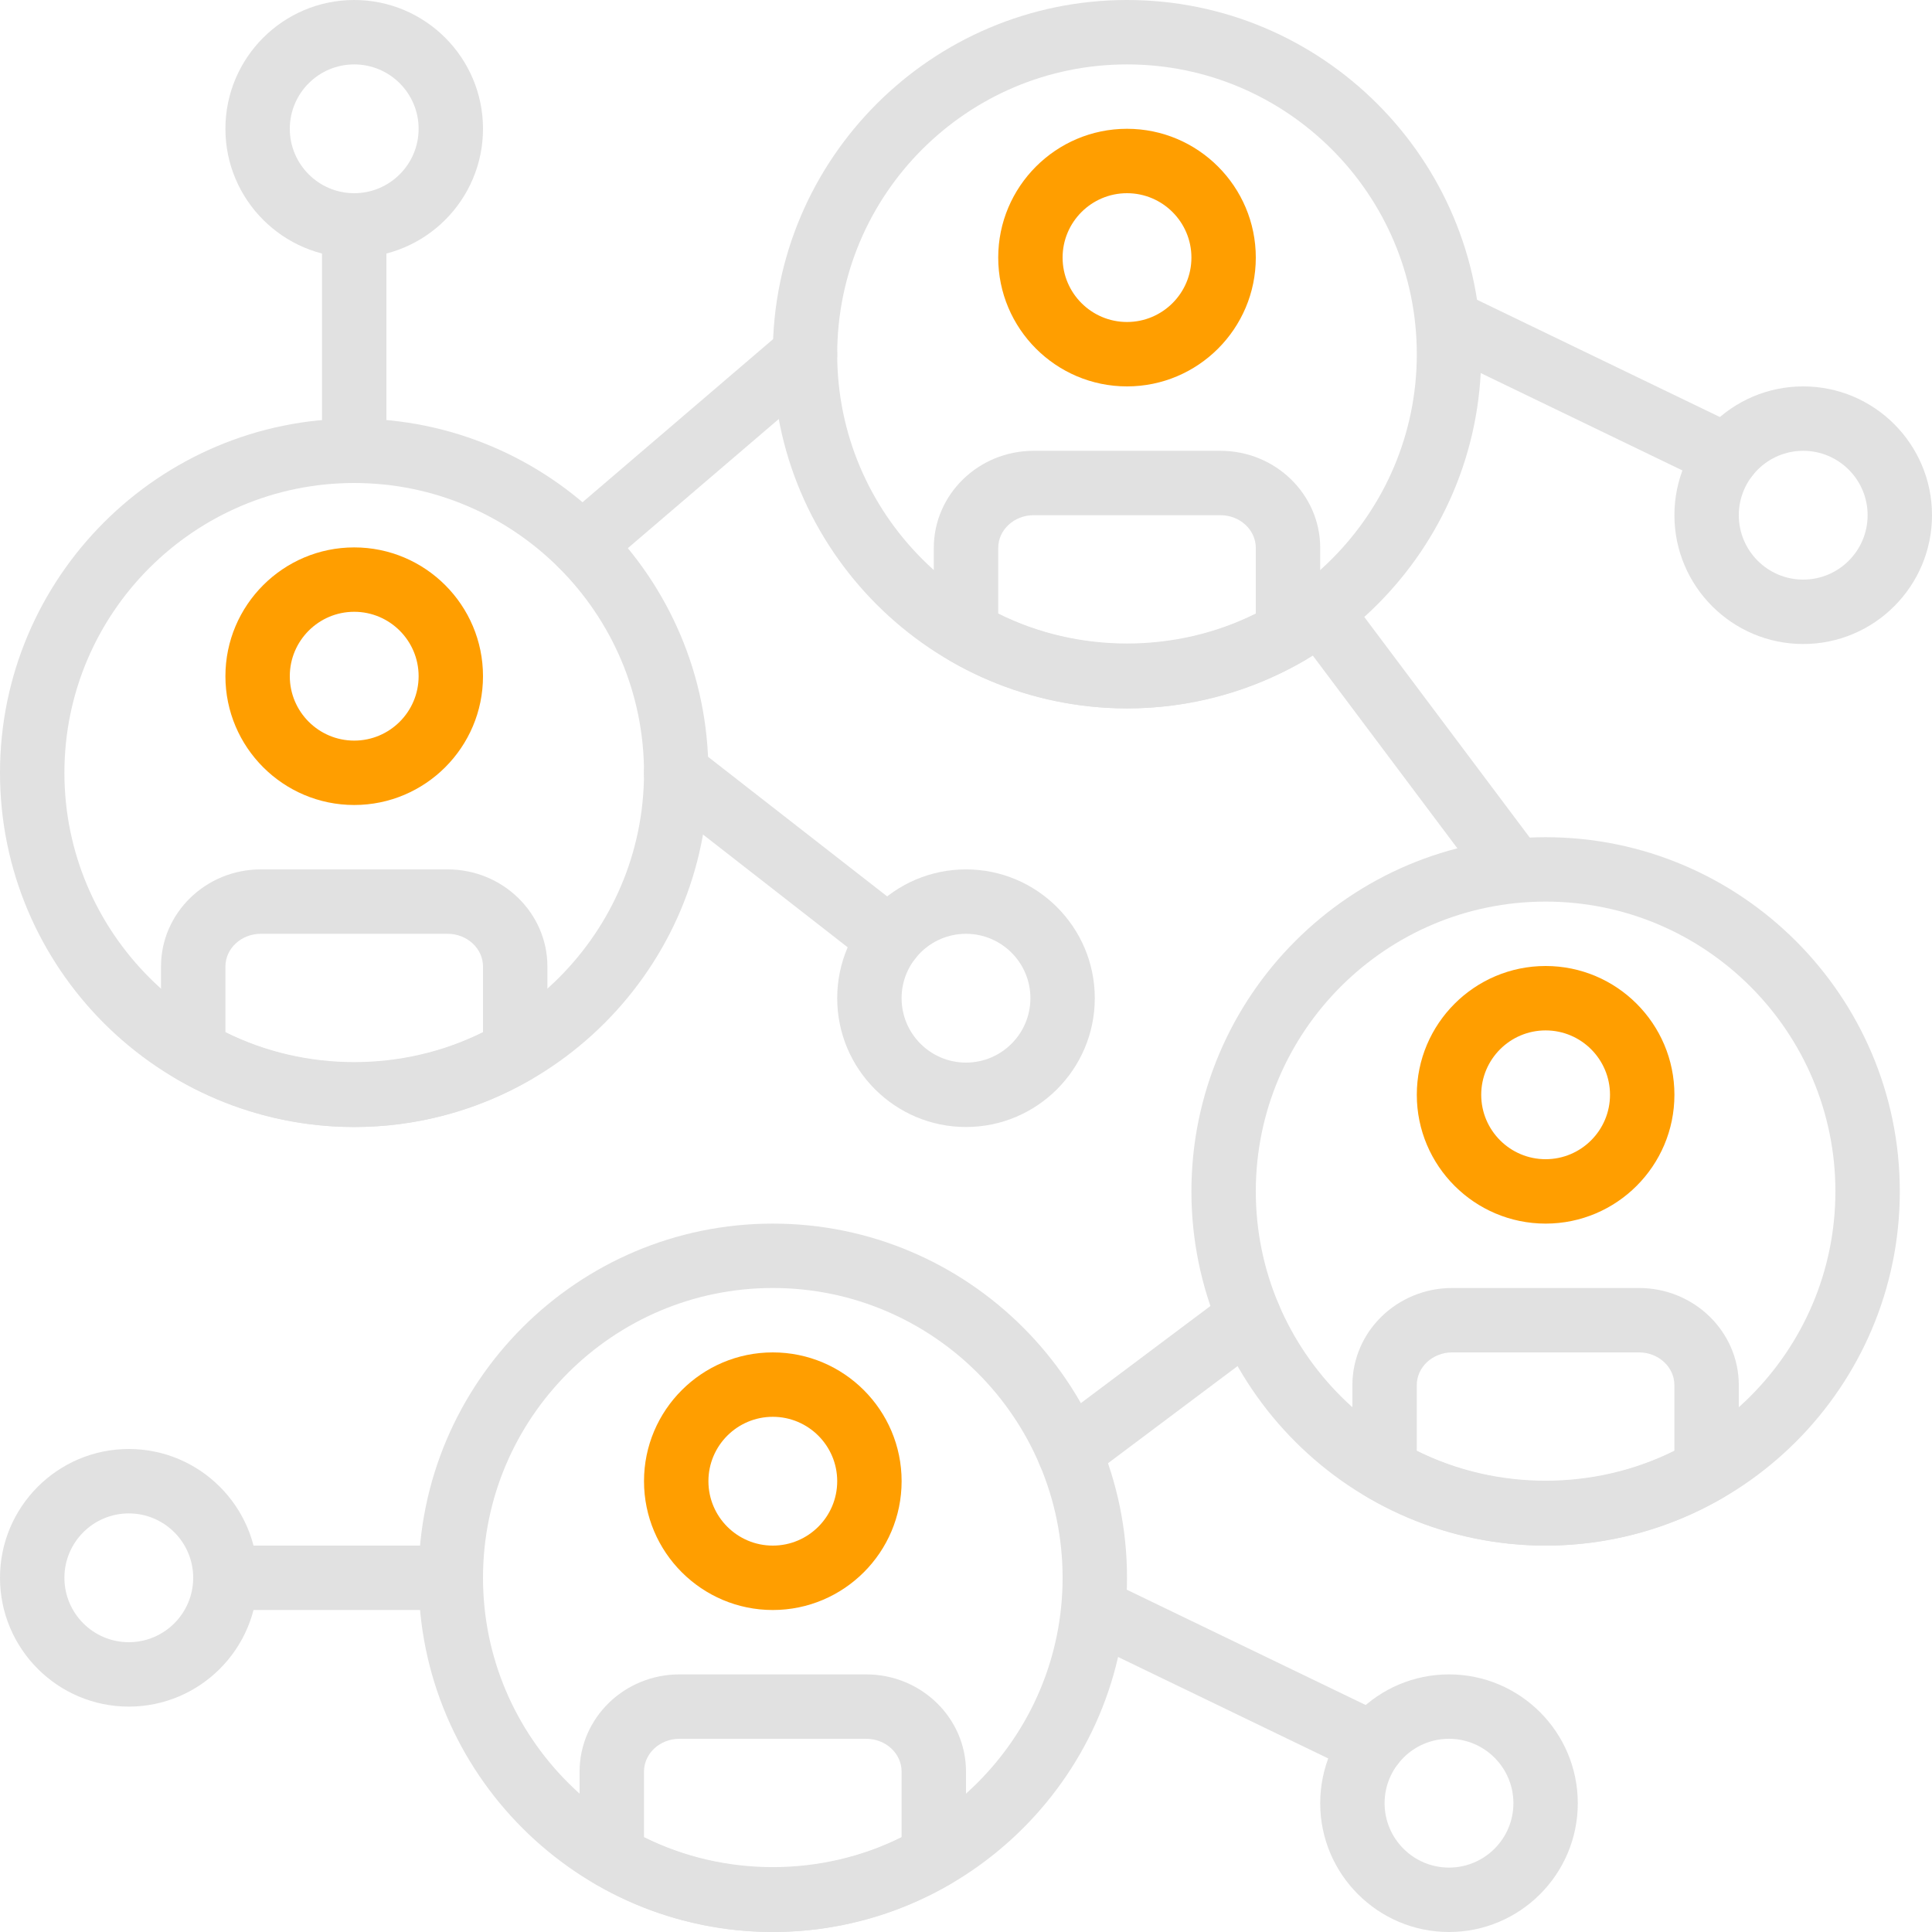 <svg width="68" height="68" viewBox="0 0 68 68" fill="none" xmlns="http://www.w3.org/2000/svg">
<g clip-path="url(#clip0_822_78)">
<path d="M63.467 13.6C60.967 13.6 58.934 15.633 58.934 18.133C58.934 20.633 60.967 22.667 63.467 22.667C65.967 22.667 68 20.634 68 18.133C68 15.633 65.967 13.6 63.467 13.6ZM63.467 20.4C62.217 20.4 61.2 19.384 61.2 18.133C61.2 16.883 62.217 15.867 63.467 15.867C64.717 15.867 65.734 16.883 65.734 18.133C65.734 19.384 64.717 20.4 63.467 20.4Z" fill="#E1E1E1"/>
<path d="M4.533 51C2.033 51 0 53.033 0 55.533C0 58.033 2.033 60.067 4.533 60.067C7.033 60.067 9.067 58.033 9.067 55.533C9.067 53.033 7.033 51 4.533 51ZM4.533 57.8C3.283 57.8 2.267 56.783 2.267 55.533C2.267 54.283 3.283 53.267 4.533 53.267C5.783 53.267 6.8 54.283 6.8 55.533C6.8 56.783 5.783 57.8 4.533 57.8Z" fill="#E1E1E1"/>
<path d="M61.269 15.033L51.492 10.312C50.928 10.039 50.251 10.277 49.979 10.841C49.707 11.404 49.944 12.082 50.507 12.354L60.285 17.074C60.443 17.151 60.611 17.187 60.776 17.187C61.198 17.187 61.602 16.951 61.797 16.546C62.069 15.982 61.833 15.305 61.269 15.033Z" fill="#E1E1E1"/>
<path d="M51 58.933C48.5 58.933 46.467 60.967 46.467 63.467C46.467 65.967 48.5 68 51 68C53.5 68 55.533 65.967 55.533 63.467C55.533 60.967 53.5 58.933 51 58.933ZM51 65.733C49.75 65.733 48.733 64.717 48.733 63.467C48.733 62.217 49.75 61.2 51 61.2C52.25 61.2 53.267 62.217 53.267 63.467C53.267 64.717 52.25 65.733 51 65.733Z" fill="#E1E1E1"/>
<path d="M48.803 60.366L39.025 55.646C38.461 55.373 37.784 55.609 37.512 56.174C37.24 56.737 37.477 57.415 38.04 57.687L47.818 62.407C47.976 62.484 48.144 62.52 48.309 62.52C48.731 62.52 49.136 62.285 49.331 61.879C49.602 61.316 49.366 60.638 48.803 60.366Z" fill="#E1E1E1"/>
<path d="M34 30.6C31.5 30.6 29.467 32.633 29.467 35.133C29.467 37.634 31.5 39.667 34 39.667C36.5 39.667 38.533 37.633 38.533 35.133C38.533 32.633 36.5 30.6 34 30.6ZM34 37.4C32.75 37.4 31.733 36.384 31.733 35.133C31.733 33.883 32.75 32.867 34 32.867C35.25 32.867 36.267 33.883 36.267 35.133C36.267 36.384 35.25 37.4 34 37.4Z" fill="#E1E1E1"/>
<path d="M32.007 32.16L24.497 26.306C24.002 25.924 23.291 26.009 22.905 26.503C22.521 26.997 22.608 27.709 23.103 28.094L30.613 33.948C30.821 34.109 31.065 34.187 31.309 34.187C31.647 34.187 31.98 34.038 32.204 33.751C32.589 33.257 32.501 32.545 32.007 32.16Z" fill="#E1E1E1"/>
<path d="M54.4 29.467C47.527 29.467 41.934 35.06 41.934 41.934C41.934 48.807 47.527 54.4 54.4 54.4C61.274 54.4 66.867 48.807 66.867 41.934C66.867 35.06 61.274 29.467 54.4 29.467ZM54.4 52.133C48.776 52.133 44.2 47.558 44.2 41.933C44.2 36.309 48.776 31.733 54.4 31.733C60.025 31.733 64.6 36.309 64.6 41.933C64.6 47.558 60.025 52.133 54.4 52.133Z" fill="#E1E1E1"/>
<path d="M54.401 34C51.9 34 49.867 36.033 49.867 38.533C49.867 41.033 51.9 43.067 54.401 43.067C56.901 43.067 58.934 41.033 58.934 38.533C58.934 36.033 56.901 34 54.401 34ZM54.401 40.8C53.15 40.8 52.134 39.783 52.134 38.533C52.134 37.283 53.15 36.267 54.401 36.267C55.651 36.267 56.667 37.283 56.667 38.533C56.667 39.783 55.651 40.8 54.401 40.8Z" fill="#FF9E00"/>
<path d="M57.687 45.333H51.112C49.175 45.333 47.6 46.867 47.6 48.75V51.738C47.6 52.142 47.815 52.516 48.165 52.719C50.065 53.819 52.22 54.4 54.4 54.4C56.579 54.4 58.735 53.819 60.634 52.719C60.984 52.517 61.2 52.142 61.2 51.739V48.751C61.2 46.867 59.624 45.333 57.687 45.333ZM58.933 51.062C56.112 52.468 52.687 52.468 49.866 51.062V48.751C49.866 48.117 50.425 47.6 51.112 47.6H57.687C58.374 47.6 58.933 48.117 58.933 48.751V51.062H58.933Z" fill="#E1E1E1"/>
<path d="M27.2 43.067C20.326 43.067 14.733 48.66 14.733 55.533C14.733 62.407 20.326 68 27.2 68C34.074 68 39.667 62.407 39.667 55.533C39.667 48.66 34.074 43.067 27.2 43.067ZM27.2 65.733C21.575 65.733 17 61.158 17 55.533C17 49.908 21.575 45.333 27.2 45.333C32.825 45.333 37.4 49.908 37.4 55.533C37.4 61.158 32.825 65.733 27.2 65.733Z" fill="#E1E1E1"/>
<path d="M27.2 47.6C24.7 47.6 22.667 49.633 22.667 52.133C22.667 54.634 24.7 56.667 27.2 56.667C29.7 56.667 31.734 54.633 31.734 52.133C31.734 49.633 29.701 47.6 27.2 47.6ZM27.2 54.4C25.95 54.4 24.934 53.384 24.934 52.133C24.934 50.883 25.95 49.867 27.2 49.867C28.45 49.867 29.467 50.883 29.467 52.133C29.467 53.384 28.45 54.4 27.2 54.4Z" fill="#FF9E00"/>
<path d="M30.488 58.933H23.913C21.976 58.933 20.4 60.467 20.4 62.35V65.338C20.4 65.742 20.616 66.116 20.966 66.319C22.865 67.419 25.021 68 27.2 68C29.38 68 31.535 67.419 33.435 66.319C33.785 66.118 34 65.743 34 65.339V62.352C34 60.467 32.425 58.933 30.488 58.933ZM31.734 64.662C28.913 66.068 25.488 66.068 22.667 64.662V62.352C22.667 61.717 23.226 61.2 23.913 61.2H30.488C31.175 61.2 31.733 61.717 31.733 62.352V64.662H31.734Z" fill="#E1E1E1"/>
<path d="M12.467 14.733C5.593 14.733 0 20.326 0 27.2C0 34.074 5.593 39.667 12.467 39.667C19.34 39.667 24.933 34.074 24.933 27.2C24.933 20.326 19.34 14.733 12.467 14.733ZM12.467 37.4C6.842 37.4 2.267 32.825 2.267 27.2C2.267 21.575 6.842 17 12.467 17C18.091 17 22.667 21.575 22.667 27.2C22.667 32.825 18.091 37.4 12.467 37.4Z" fill="#E1E1E1"/>
<path d="M12.467 19.267C9.967 19.267 7.934 21.3 7.934 23.8C7.934 26.3 9.967 28.333 12.467 28.333C14.967 28.333 17 26.3 17 23.8C17 21.3 14.967 19.267 12.467 19.267ZM12.467 26.067C11.217 26.067 10.2 25.05 10.2 23.8C10.2 22.55 11.217 21.533 12.467 21.533C13.717 21.533 14.734 22.55 14.734 23.8C14.734 25.05 13.717 26.067 12.467 26.067Z" fill="#FF9E00"/>
<path d="M15.755 30.6H9.179C7.242 30.6 5.667 32.134 5.667 34.017V37.005C5.667 37.409 5.882 37.783 6.233 37.986C8.132 39.085 10.287 39.667 12.467 39.667C14.646 39.667 16.802 39.085 18.701 37.986C19.052 37.784 19.267 37.409 19.267 37.006V34.018C19.267 32.134 17.692 30.6 15.755 30.6ZM17 36.329C14.18 37.734 10.755 37.734 7.934 36.329V34.018C7.934 33.384 8.492 32.867 9.179 32.867H15.755C16.441 32.867 17 33.384 17 34.018V36.329H17Z" fill="#E1E1E1"/>
<path d="M39.667 0C32.793 0 27.2 5.593 27.2 12.467C27.2 19.34 32.793 24.933 39.667 24.933C46.541 24.933 52.134 19.34 52.134 12.467C52.133 5.593 46.541 0 39.667 0ZM39.667 22.667C34.042 22.667 29.467 18.091 29.467 12.467C29.467 6.842 34.042 2.267 39.667 2.267C45.292 2.267 49.867 6.842 49.867 12.467C49.867 18.091 45.292 22.667 39.667 22.667Z" fill="#E1E1E1"/>
<path d="M39.667 4.533C37.167 4.533 35.134 6.566 35.134 9.066C35.134 11.567 37.167 13.6 39.667 13.6C42.167 13.6 44.2 11.567 44.2 9.067C44.2 6.567 42.167 4.533 39.667 4.533ZM39.667 11.333C38.417 11.333 37.4 10.317 37.4 9.066C37.4 7.816 38.417 6.8 39.667 6.8C40.917 6.8 41.934 7.816 41.934 9.066C41.934 10.317 40.917 11.333 39.667 11.333Z" fill="#FF9E00"/>
<path d="M42.955 15.867H36.379C34.443 15.867 32.867 17.4 32.867 19.284V22.271C32.867 22.676 33.083 23.05 33.433 23.253C35.332 24.352 37.488 24.933 39.667 24.933C41.847 24.933 44.002 24.352 45.902 23.253C46.252 23.051 46.467 22.676 46.467 22.272V19.285C46.467 17.4 44.892 15.867 42.955 15.867ZM44.2 21.596C41.38 23.001 37.955 23.001 35.134 21.596V19.285C35.134 18.65 35.693 18.133 36.379 18.133H42.955C43.642 18.133 44.2 18.65 44.2 19.285V21.596H44.2Z" fill="#E1E1E1"/>
<path d="M29.195 11.729C28.789 11.255 28.073 11.198 27.598 11.605L19.744 18.326C19.267 18.733 19.212 19.448 19.619 19.924C19.843 20.186 20.161 20.321 20.48 20.321C20.741 20.321 21.003 20.231 21.217 20.047L29.071 13.327C29.547 12.92 29.602 12.205 29.195 11.729Z" fill="#E1E1E1"/>
<path d="M54.173 29.921L47.373 20.855C46.998 20.352 46.287 20.254 45.786 20.628C45.285 21.003 45.184 21.713 45.56 22.213L52.36 31.28C52.583 31.577 52.923 31.733 53.267 31.733C53.503 31.733 53.742 31.66 53.946 31.507C54.447 31.131 54.548 30.421 54.173 29.921Z" fill="#E1E1E1"/>
<path d="M44.872 45.681C44.496 45.18 43.786 45.08 43.285 45.455L36.954 50.202C36.453 50.577 36.352 51.288 36.728 51.788C36.951 52.085 37.291 52.241 37.635 52.241C37.872 52.241 38.11 52.166 38.314 52.014L44.645 47.267C45.146 46.892 45.247 46.181 44.872 45.681Z" fill="#E1E1E1"/>
<path d="M15.867 54.4H7.933C7.308 54.4 6.8 54.906 6.8 55.533C6.8 56.16 7.308 56.666 7.933 56.666H15.866C16.492 56.666 17 56.16 17 55.533C17 54.906 16.492 54.4 15.867 54.4Z" fill="#E1E1E1"/>
<path d="M12.467 0C9.967 0 7.934 2.033 7.934 4.533C7.934 7.033 9.967 9.067 12.467 9.067C14.967 9.067 17 7.033 17 4.533C17 2.033 14.967 0 12.467 0ZM12.467 6.8C11.217 6.8 10.2 5.783 10.2 4.533C10.2 3.283 11.217 2.267 12.467 2.267C13.717 2.267 14.734 3.283 14.734 4.533C14.734 5.783 13.717 6.8 12.467 6.8Z" fill="#E1E1E1"/>
<path d="M12.466 6.8C11.841 6.8 11.333 7.307 11.333 7.933V15.867C11.333 16.493 11.841 17 12.466 17C13.092 17 13.6 16.493 13.6 15.867V7.933C13.6 7.307 13.092 6.8 12.466 6.8Z" fill="#E1E1E1"/>
</g>
<defs>
<clipPath id="clip0_822_78">
<rect width="68" height="68" fill="white"/>
</clipPath>
</defs>
</svg>
